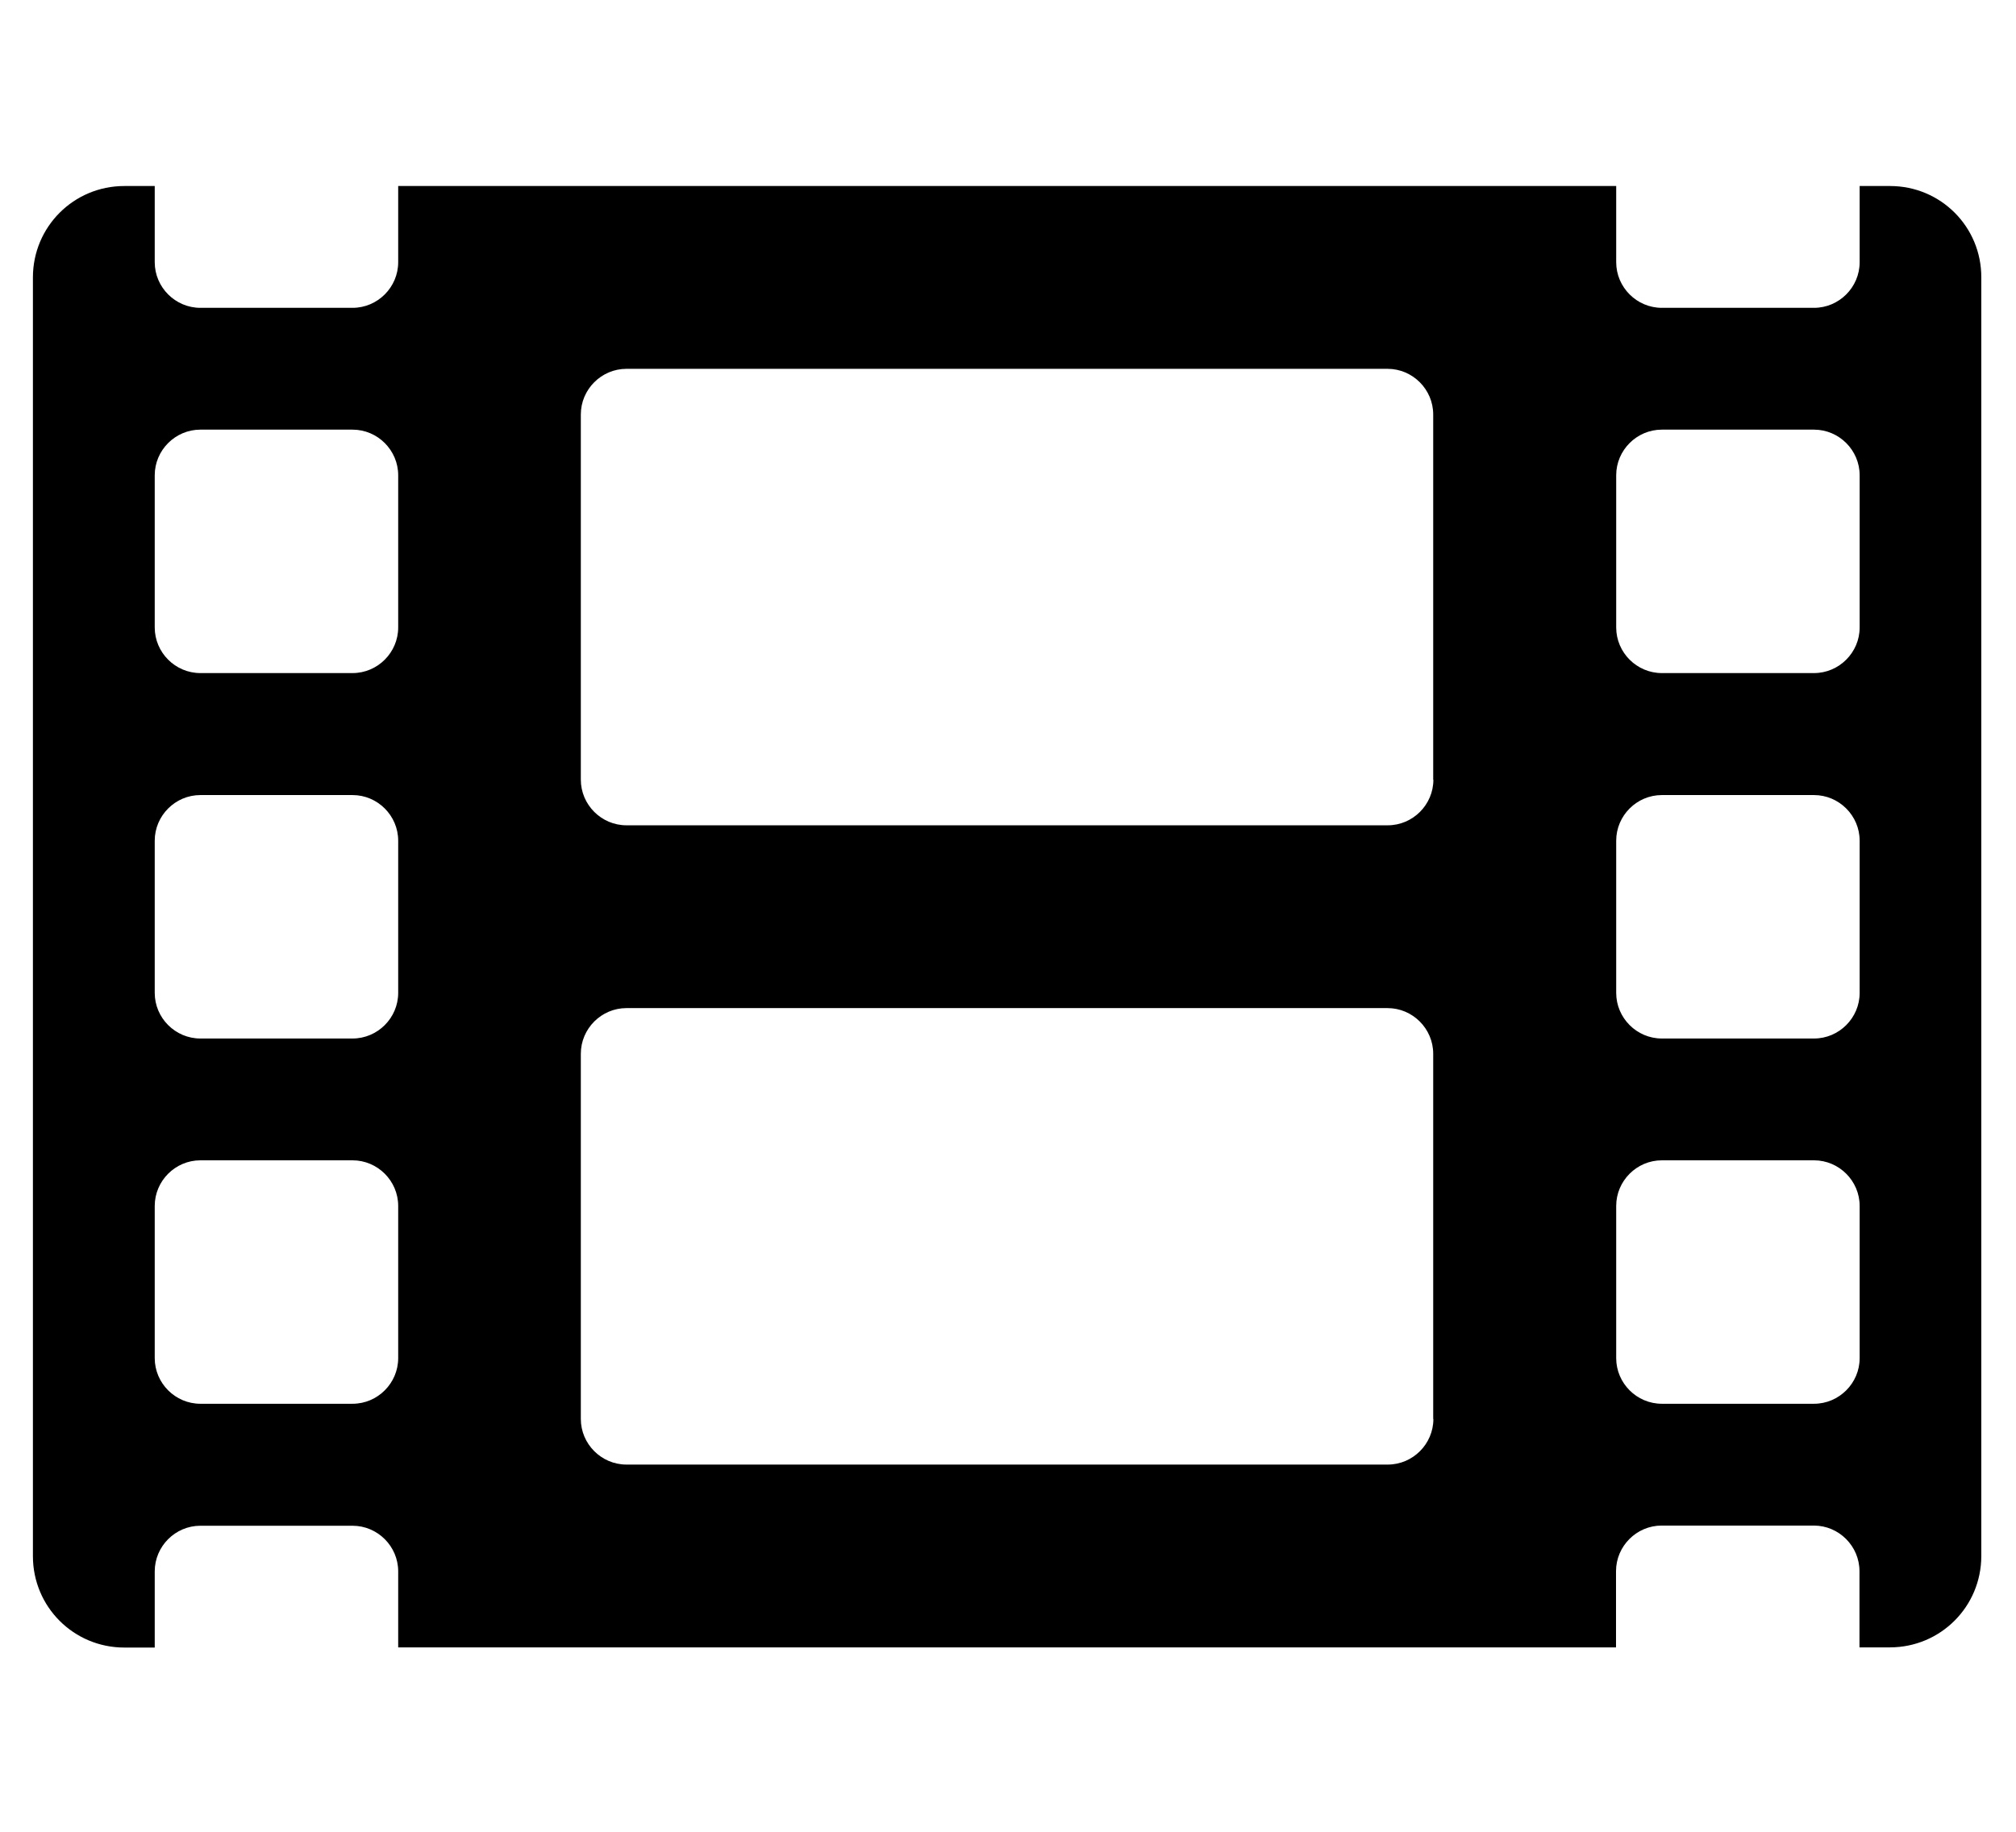 <svg version="1.1" id="Layer_1" xmlns="http://www.w3.org/2000/svg" xmlns:xlink="http://www.w3.org/1999/xlink" x="0px" y="0px"
	 viewBox="0 0 1127 1024" style="enable-background:new 0 0 1127 1024;" xml:space="preserve">
<path d="M1056.6,104h-17v42.6c0,14-11.5,25.5-25.5,25.5h-85.1c-14,0-25.5-11.5-25.5-25.5V104H222.6v42.6c0,14-11.5,25.5-25.5,25.5
	h-85.1c-14,0-25.5-11.5-25.5-25.5V104h-17c-28.3,0-51.1,22.8-51.1,51.1v714.9c0,28.3,22.8,51.1,51.1,51.1h17v-42.6
	c0-14,11.5-25.5,25.5-25.5h85.1c14,0,25.5,11.5,25.5,25.5V921h680.8v-42.6c0-14,11.5-25.5,25.5-25.5h85.1c14,0,25.5,11.5,25.5,25.5
	V921h17c28.3,0,51.1-22.8,51.1-51.1V155.1C1107.7,126.8,1084.9,104,1056.6,104z M222.6,759.3c0,14-11.5,25.5-25.5,25.5h-85.1
	c-14,0-25.5-11.5-25.5-25.5v-85.1c0-14,11.5-25.5,25.5-25.5h85.1c14,0,25.5,11.5,25.5,25.5V759.3z M222.6,555.1
	c0,14-11.5,25.5-25.5,25.5h-85.1c-14,0-25.5-11.5-25.5-25.5v-85.1c0-14,11.5-25.5,25.5-25.5h85.1c14,0,25.5,11.5,25.5,25.5V555.1z
	 M222.6,350.8c0,14-11.5,25.5-25.5,25.5h-85.1c-14,0-25.5-11.5-25.5-25.5v-85.1c0-14,11.5-25.5,25.5-25.5h85.1
	c14,0,25.5,11.5,25.5,25.5V350.8z M801.3,793.3c0,14-11.5,25.5-25.5,25.5H350.2c-14,0-25.5-11.5-25.5-25.5V589.1
	c0-14,11.5-25.5,25.5-25.5h425.5c14,0,25.5,11.5,25.5,25.5V793.3z M801.3,435.9c0,14-11.5,25.5-25.5,25.5H350.2
	c-14,0-25.5-11.5-25.5-25.5V231.7c0-14,11.5-25.5,25.5-25.5h425.5c14,0,25.5,11.5,25.5,25.5V435.9z M1039.6,759.3
	c0,14-11.5,25.5-25.5,25.5h-85.1c-14,0-25.5-11.5-25.5-25.5v-85.1c0-14,11.5-25.5,25.5-25.5h85.1c14,0,25.5,11.5,25.5,25.5V759.3z
	 M1039.6,555.1c0,14-11.5,25.5-25.5,25.5h-85.1c-14,0-25.5-11.5-25.5-25.5v-85.1c0-14,11.5-25.5,25.5-25.5h85.1
	c14,0,25.5,11.5,25.5,25.5V555.1z M1039.6,350.8c0,14-11.5,25.5-25.5,25.5h-85.1c-14,0-25.5-11.5-25.5-25.5v-85.1
	c0-14,11.5-25.5,25.5-25.5h85.1c14,0,25.5,11.5,25.5,25.5V350.8z"/>
</svg>
